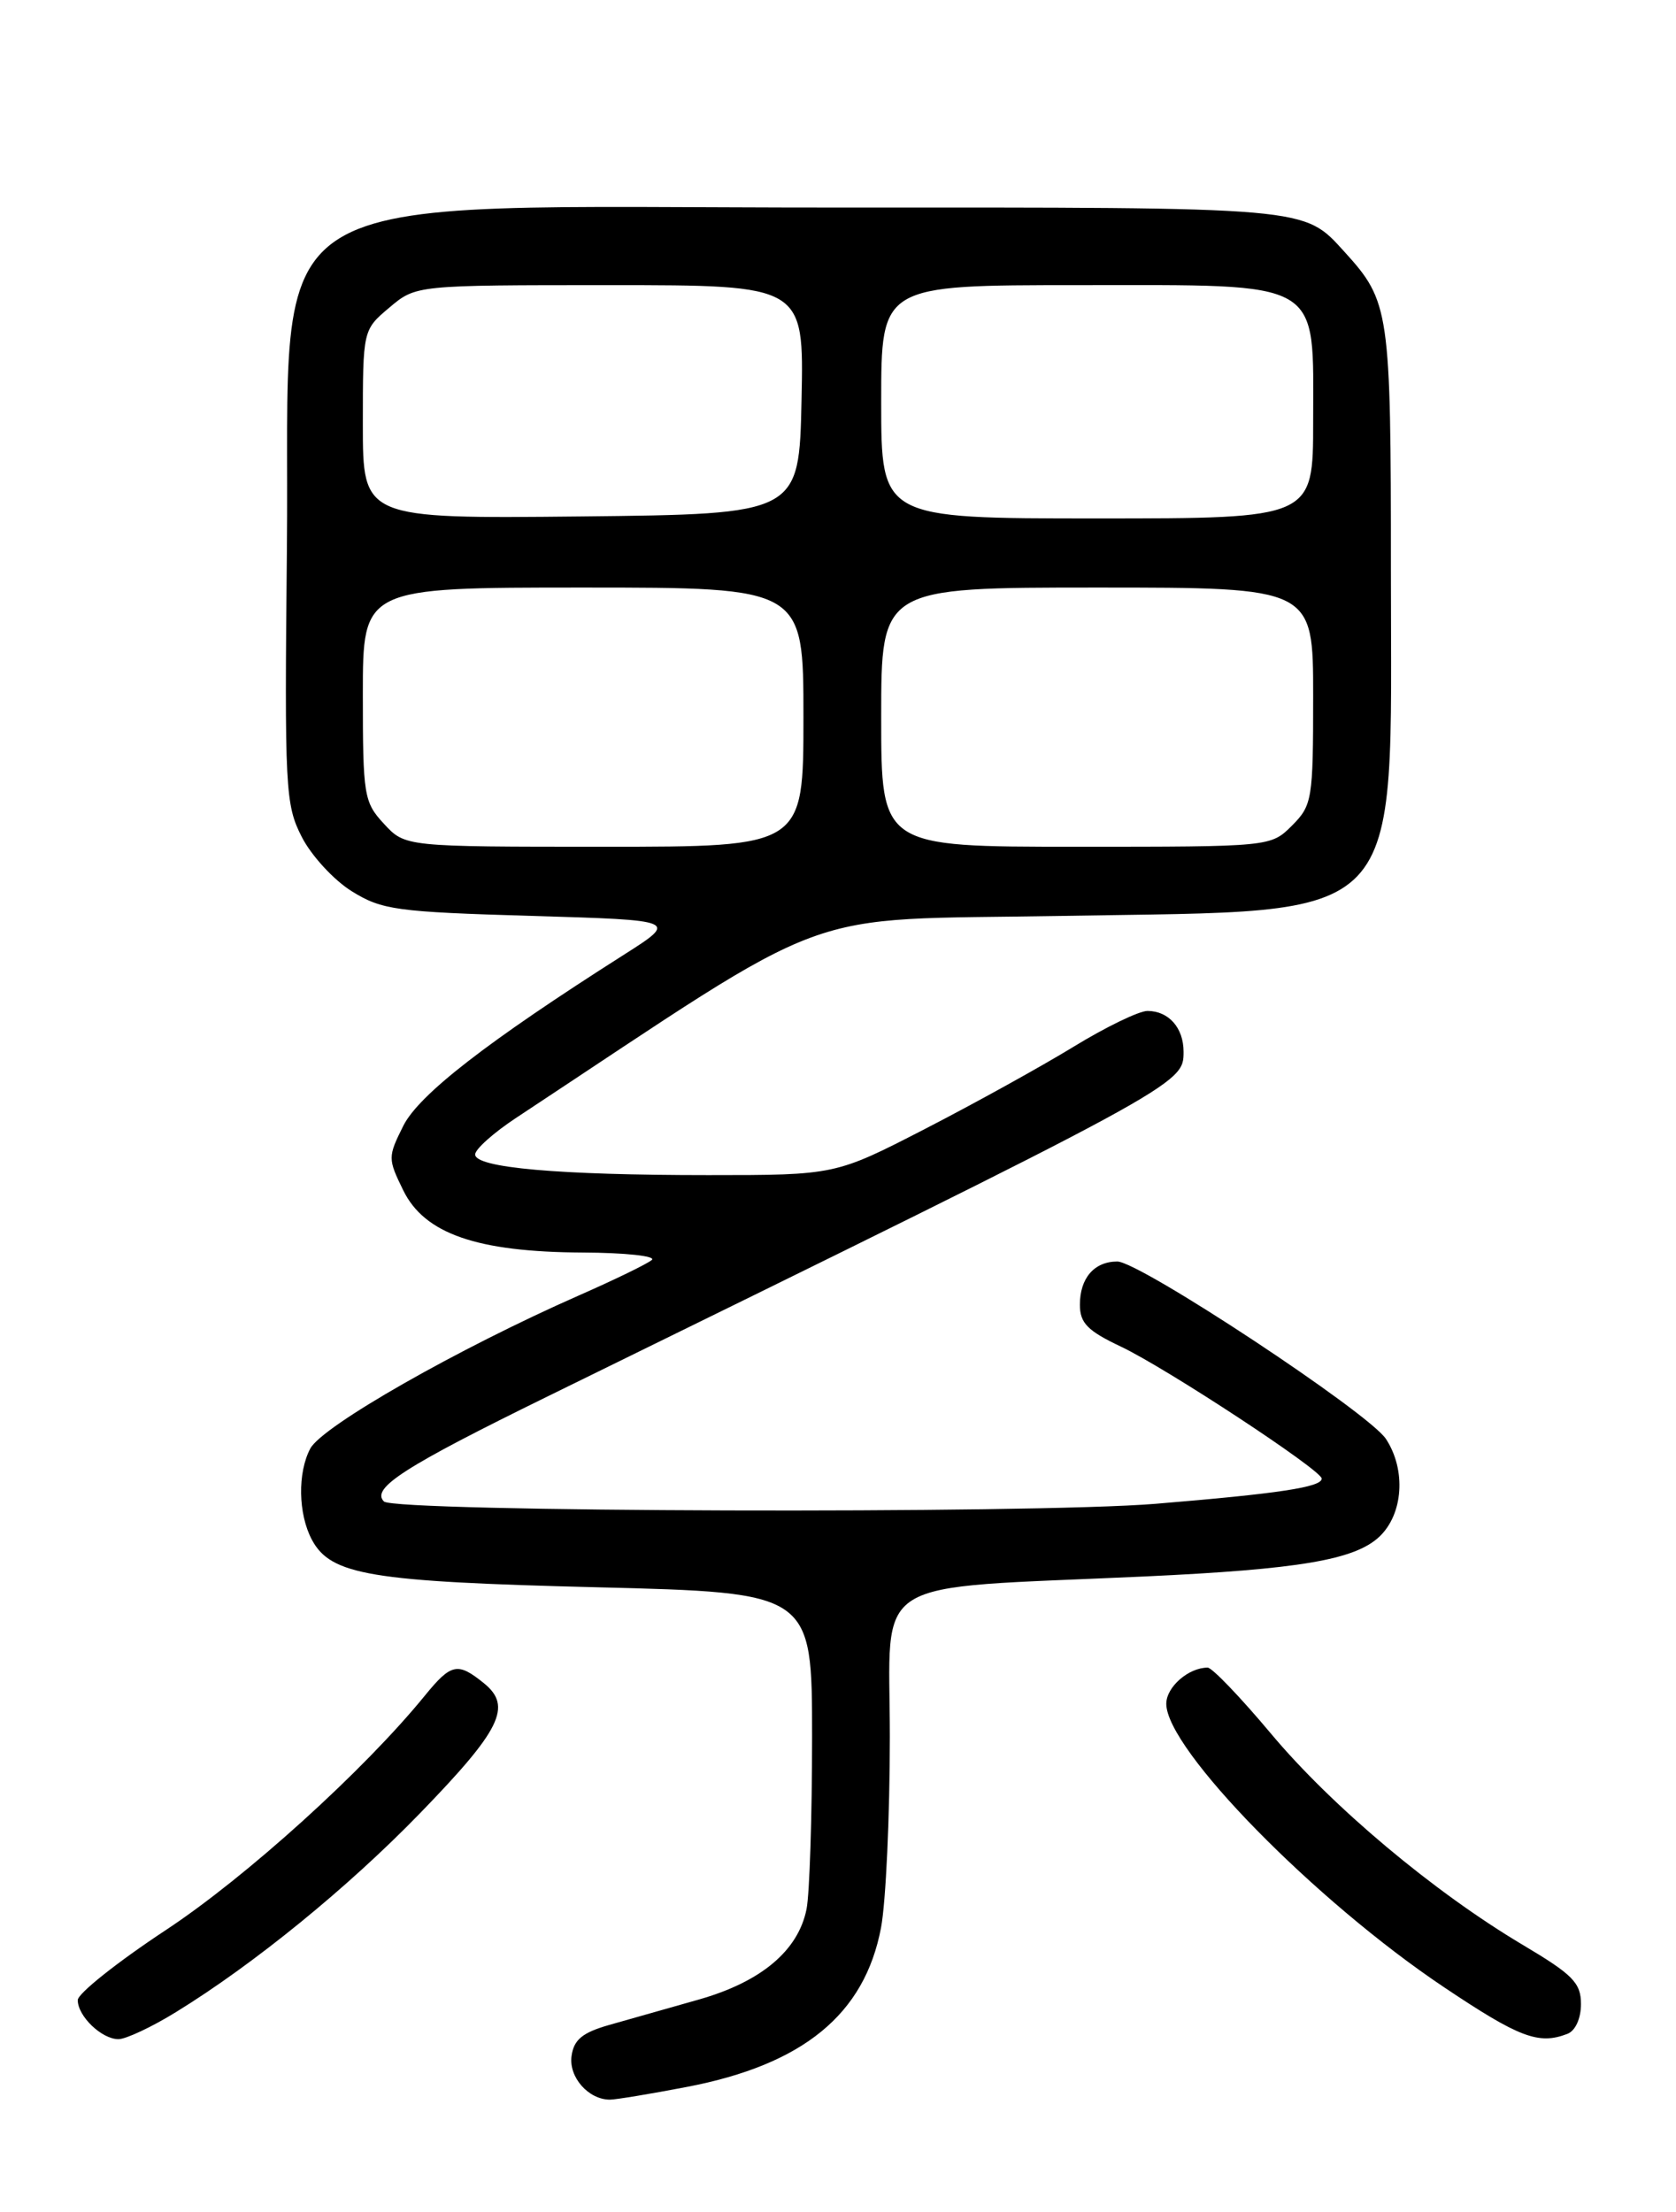<?xml version="1.0" encoding="UTF-8" standalone="no"?>
<!DOCTYPE svg PUBLIC "-//W3C//DTD SVG 1.1//EN" "http://www.w3.org/Graphics/SVG/1.1/DTD/svg11.dtd" >
<svg xmlns="http://www.w3.org/2000/svg" xmlns:xlink="http://www.w3.org/1999/xlink" version="1.1" viewBox="0 0 194 256">
 <g >
 <path fill="currentColor"
d=" M 79.49 241.53 C 92.97 238.95 100.08 233.13 101.98 223.10 C 102.54 220.15 103.00 210.19 103.00 200.98 C 103.00 182.11 100.08 183.94 132.50 182.45 C 150.37 181.62 156.80 180.53 159.65 177.86 C 162.43 175.25 162.78 170.13 160.43 166.54 C 158.46 163.52 131.92 146.00 129.33 146.00 C 126.66 146.00 125.00 147.92 125.00 151.00 C 125.00 153.12 125.88 154.02 129.75 155.85 C 135.02 158.35 152.96 170.14 152.99 171.12 C 153.01 172.11 148.05 172.86 133.76 174.04 C 119.48 175.22 45.66 175.00 44.44 173.77 C 42.91 172.24 46.81 169.74 63.37 161.62 C 137.05 125.50 137.00 125.53 137.00 121.72 C 137.00 118.95 135.27 117.00 132.82 117.00 C 131.84 117.00 128.00 118.86 124.29 121.13 C 120.58 123.40 112.85 127.68 107.12 130.63 C 96.69 136.00 96.69 136.00 81.99 136.00 C 64.62 136.00 55.00 135.15 55.00 133.61 C 55.00 133.00 57.14 131.09 59.75 129.37 C 97.65 104.35 91.71 106.55 123.00 106.00 C 163.33 105.29 161.00 107.75 161.00 65.98 C 161.00 35.92 160.85 34.89 155.63 29.15 C 150.86 23.91 151.87 24.00 96.80 24.02 C 27.73 24.04 33.64 20.37 33.21 63.53 C 32.93 91.31 33.02 93.13 34.93 96.86 C 36.03 99.02 38.64 101.86 40.72 103.15 C 44.20 105.31 45.87 105.54 61.50 106.00 C 78.50 106.50 78.50 106.50 72.21 110.50 C 56.35 120.58 48.47 126.70 46.67 130.32 C 44.89 133.89 44.89 134.11 46.67 137.75 C 49.13 142.79 55.20 144.90 67.45 144.96 C 72.37 144.98 75.97 145.37 75.45 145.82 C 74.93 146.27 71.12 148.12 67.00 149.93 C 53.03 156.08 37.32 165.03 35.92 167.64 C 34.43 170.44 34.51 175.21 36.10 178.20 C 38.30 182.29 42.82 183.05 69.06 183.70 C 94.00 184.32 94.00 184.32 94.00 201.03 C 94.00 210.23 93.71 219.18 93.36 220.94 C 92.40 225.76 88.10 229.37 80.87 231.42 C 77.37 232.41 72.70 233.73 70.50 234.36 C 67.42 235.24 66.42 236.06 66.16 237.94 C 65.81 240.39 68.11 243.00 70.60 243.00 C 71.27 243.00 75.27 242.34 79.49 241.53 Z  M 20.38 232.86 C 29.42 227.30 40.29 218.44 48.61 209.86 C 57.99 200.19 59.32 197.49 56.02 194.81 C 52.97 192.34 52.23 192.50 49.17 196.25 C 42.13 204.90 28.48 217.25 19.20 223.37 C 13.59 227.07 9.00 230.72 9.00 231.48 C 9.00 233.34 11.77 236.00 13.71 236.00 C 14.57 236.00 17.58 234.59 20.38 232.86 Z  M 181.42 235.39 C 182.35 235.04 183.00 233.61 183.00 231.94 C 183.00 229.48 182.06 228.53 176.25 225.08 C 165.96 218.96 154.19 209.09 147.11 200.63 C 143.59 196.43 140.30 193.00 139.79 193.00 C 137.57 193.00 135.00 195.24 135.00 197.19 C 135.00 202.44 152.23 220.01 167.18 230.01 C 175.86 235.82 178.10 236.67 181.42 235.39 Z  M 44.45 95.35 C 42.12 92.84 42.00 92.08 42.00 80.35 C 42.00 68.00 42.00 68.00 67.50 68.00 C 93.00 68.00 93.00 68.00 93.00 83.00 C 93.00 98.00 93.00 98.00 69.95 98.00 C 46.90 98.00 46.90 98.00 44.45 95.35 Z  M 102.00 83.00 C 102.00 68.00 102.00 68.00 127.00 68.00 C 152.00 68.00 152.00 68.00 152.00 80.55 C 152.00 92.53 151.89 93.20 149.55 95.55 C 147.09 98.00 147.09 98.00 124.55 98.00 C 102.00 98.00 102.00 98.00 102.00 83.00 Z  M 42.00 49.11 C 42.00 38.18 42.00 38.18 45.08 35.59 C 48.15 33.00 48.15 33.00 70.61 33.00 C 93.06 33.00 93.06 33.00 92.78 46.25 C 92.50 59.50 92.50 59.50 67.25 59.77 C 42.00 60.03 42.00 60.03 42.00 49.11 Z  M 102.00 46.50 C 102.00 33.00 102.00 33.00 124.83 33.00 C 153.44 33.00 152.00 32.16 152.00 48.81 C 152.00 60.00 152.00 60.00 127.00 60.00 C 102.00 60.00 102.00 60.00 102.00 46.50 Z "/>
</g>
</svg>